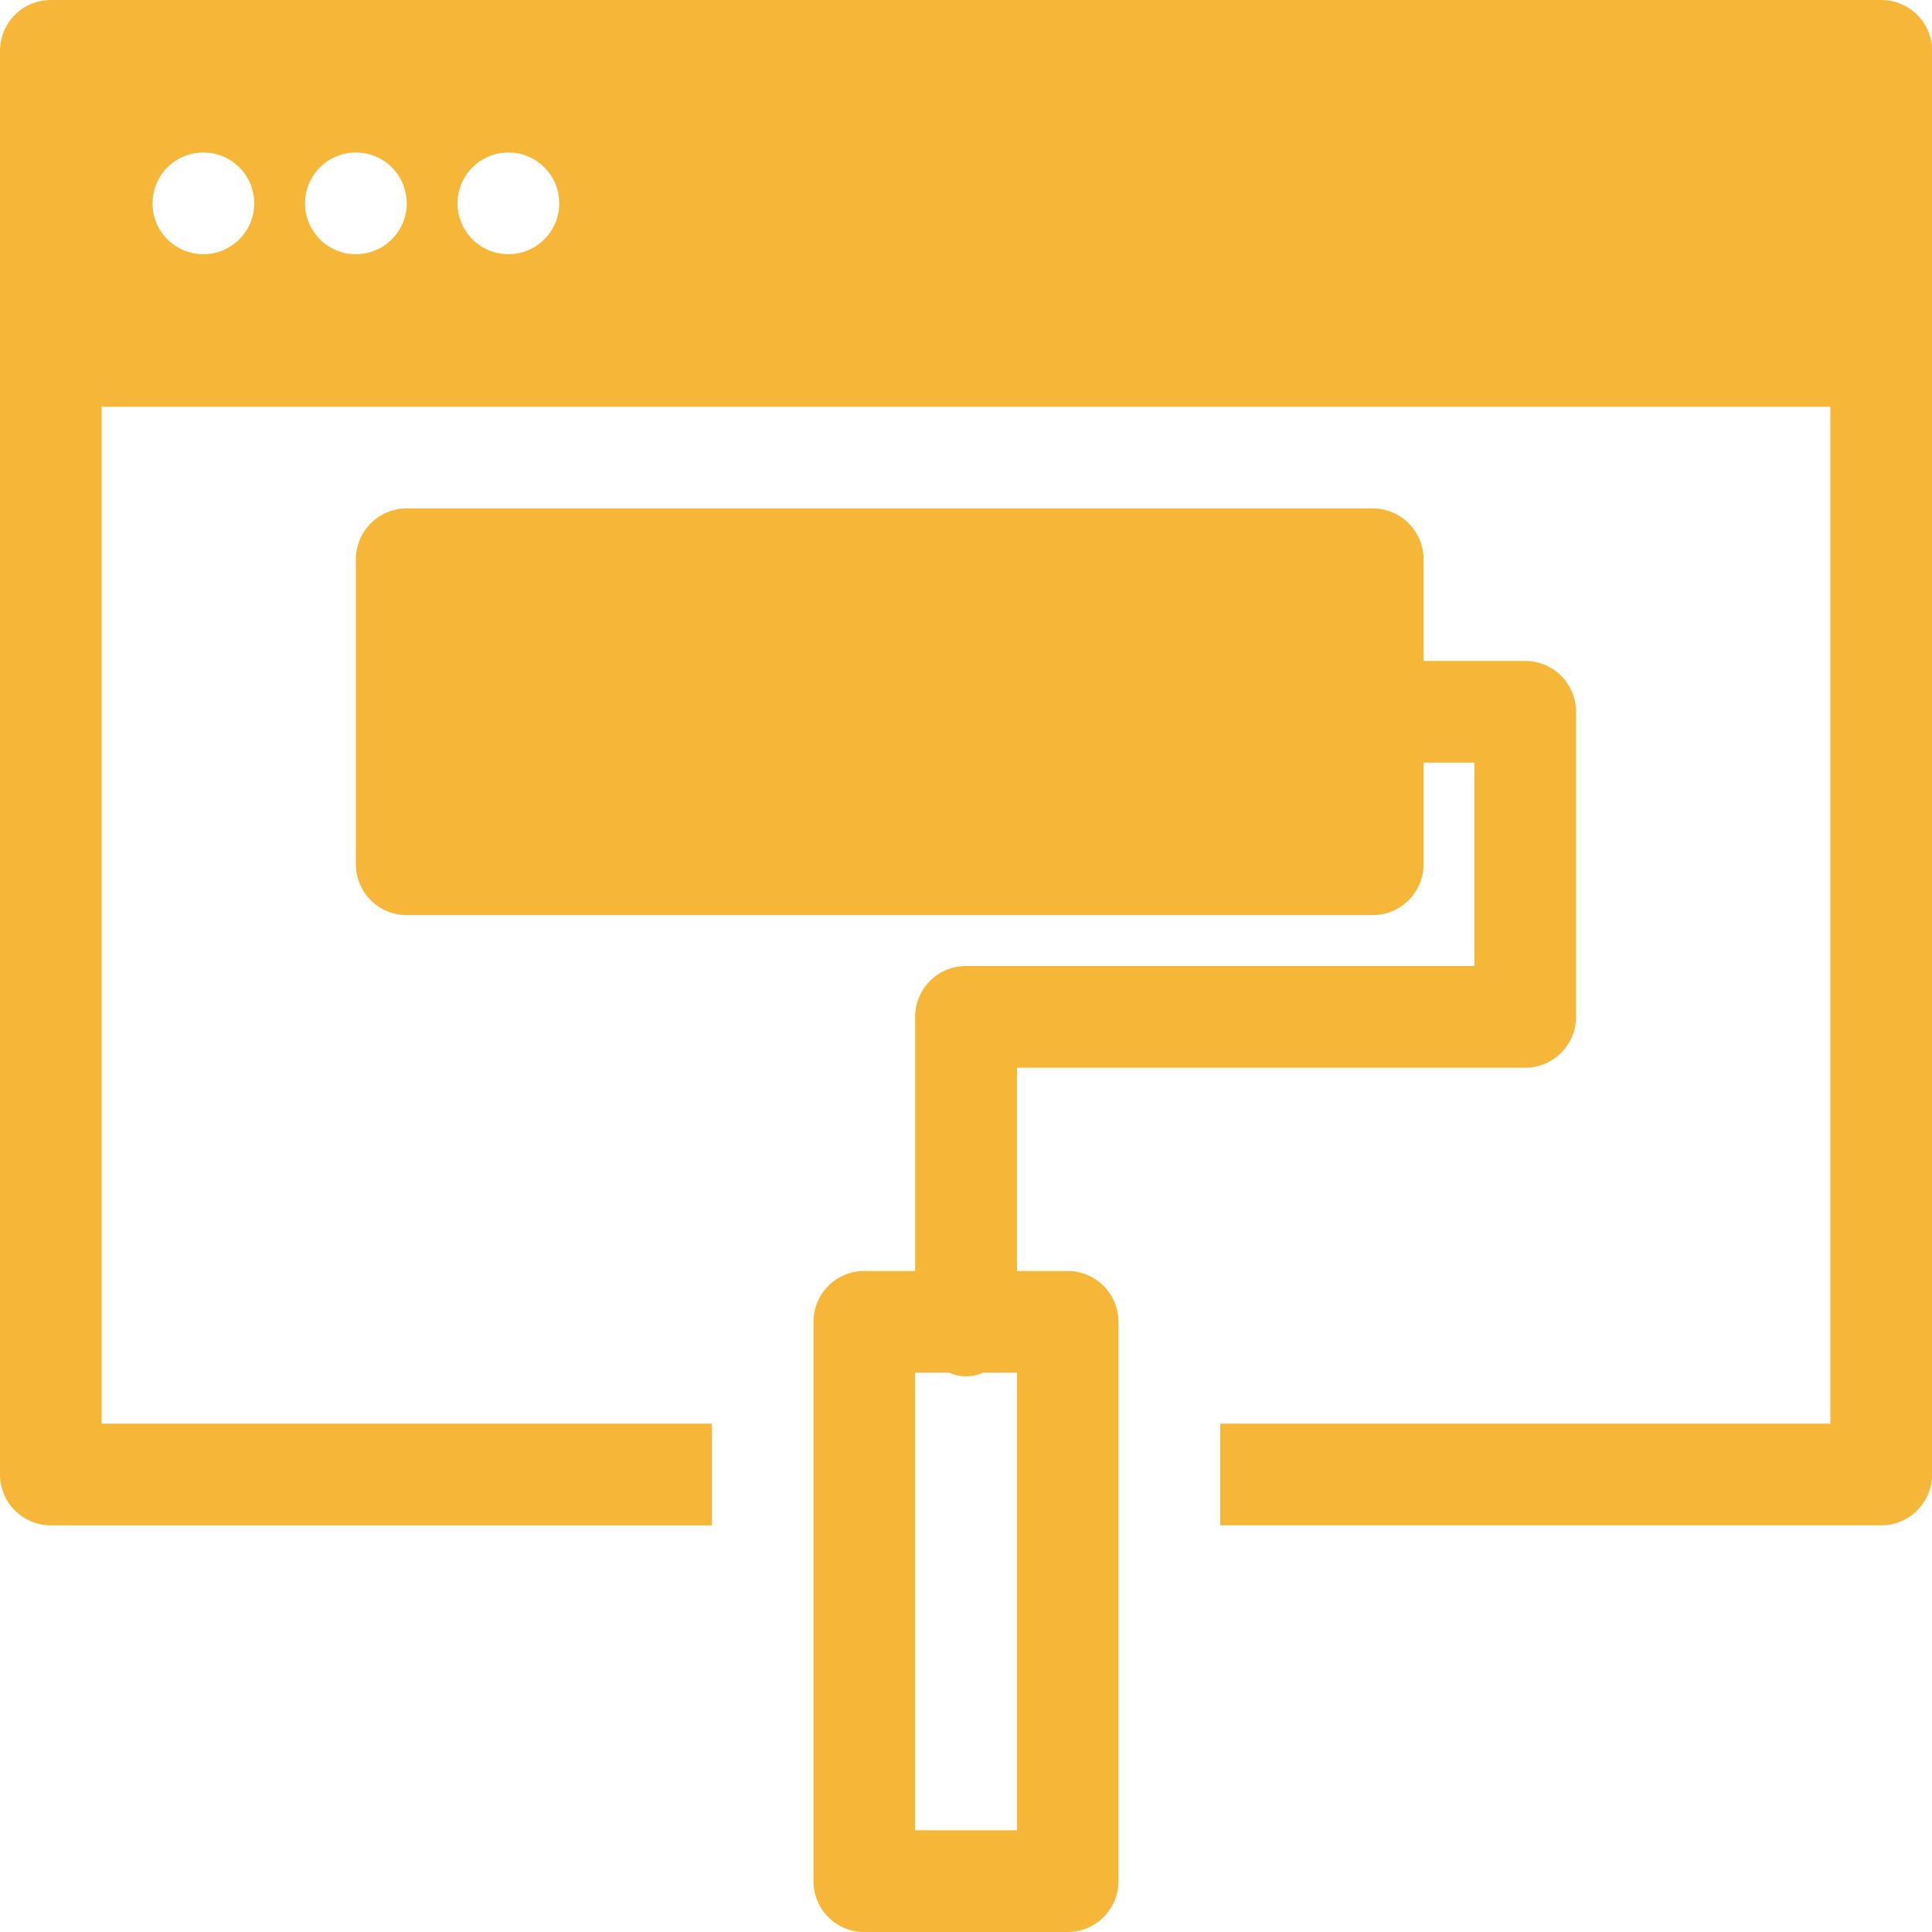 <svg xmlns="http://www.w3.org/2000/svg" width="62.833" height="62.833" viewBox="0 0 62.833 62.833"><defs><style>.a{fill:#f6b739;}</style></defs><g transform="translate(0 0)"><path class="a" d="M66.179,5H6.653A1.653,1.653,0,0,0,5,6.654v46.3a1.654,1.654,0,0,0,1.653,1.654h21.5V51.3H8.307V18.228H64.526V51.3H44.684v3.307h21.5a1.654,1.654,0,0,0,1.653-1.654V6.654A1.653,1.653,0,0,0,66.179,5ZM11.614,13.267a1.653,1.653,0,0,1,0-3.307h0a1.653,1.653,0,0,1,0,3.307Zm4.96,0a1.653,1.653,0,0,1,0-3.307h0a1.653,1.653,0,0,1,0,3.307Zm4.96,0a1.653,1.653,0,0,1,0-3.307h0a1.653,1.653,0,0,1,0,3.307Z" transform="translate(-5 -5)"/><path class="a" d="M35.149,39.8H33.5V33.189H50.03a1.653,1.653,0,0,0,1.653-1.654V21.614a1.653,1.653,0,0,0-1.653-1.653H46.723V16.653A1.653,1.653,0,0,0,45.07,15H13.653A1.653,1.653,0,0,0,12,16.653v9.921a1.653,1.653,0,0,0,1.653,1.653H45.07a1.654,1.654,0,0,0,1.653-1.653V23.267h1.653v6.614H31.842a1.653,1.653,0,0,0-1.653,1.653V39.8H28.535a1.653,1.653,0,0,0-1.653,1.653V59.645A1.653,1.653,0,0,0,28.535,61.3h6.614A1.654,1.654,0,0,0,36.8,59.645V41.456A1.653,1.653,0,0,0,35.149,39.8ZM33.5,57.991H30.188V43.11H31.3a1.339,1.339,0,0,0,1.091,0H33.5Z" transform="translate(-0.426 1.535)"/></g></svg>